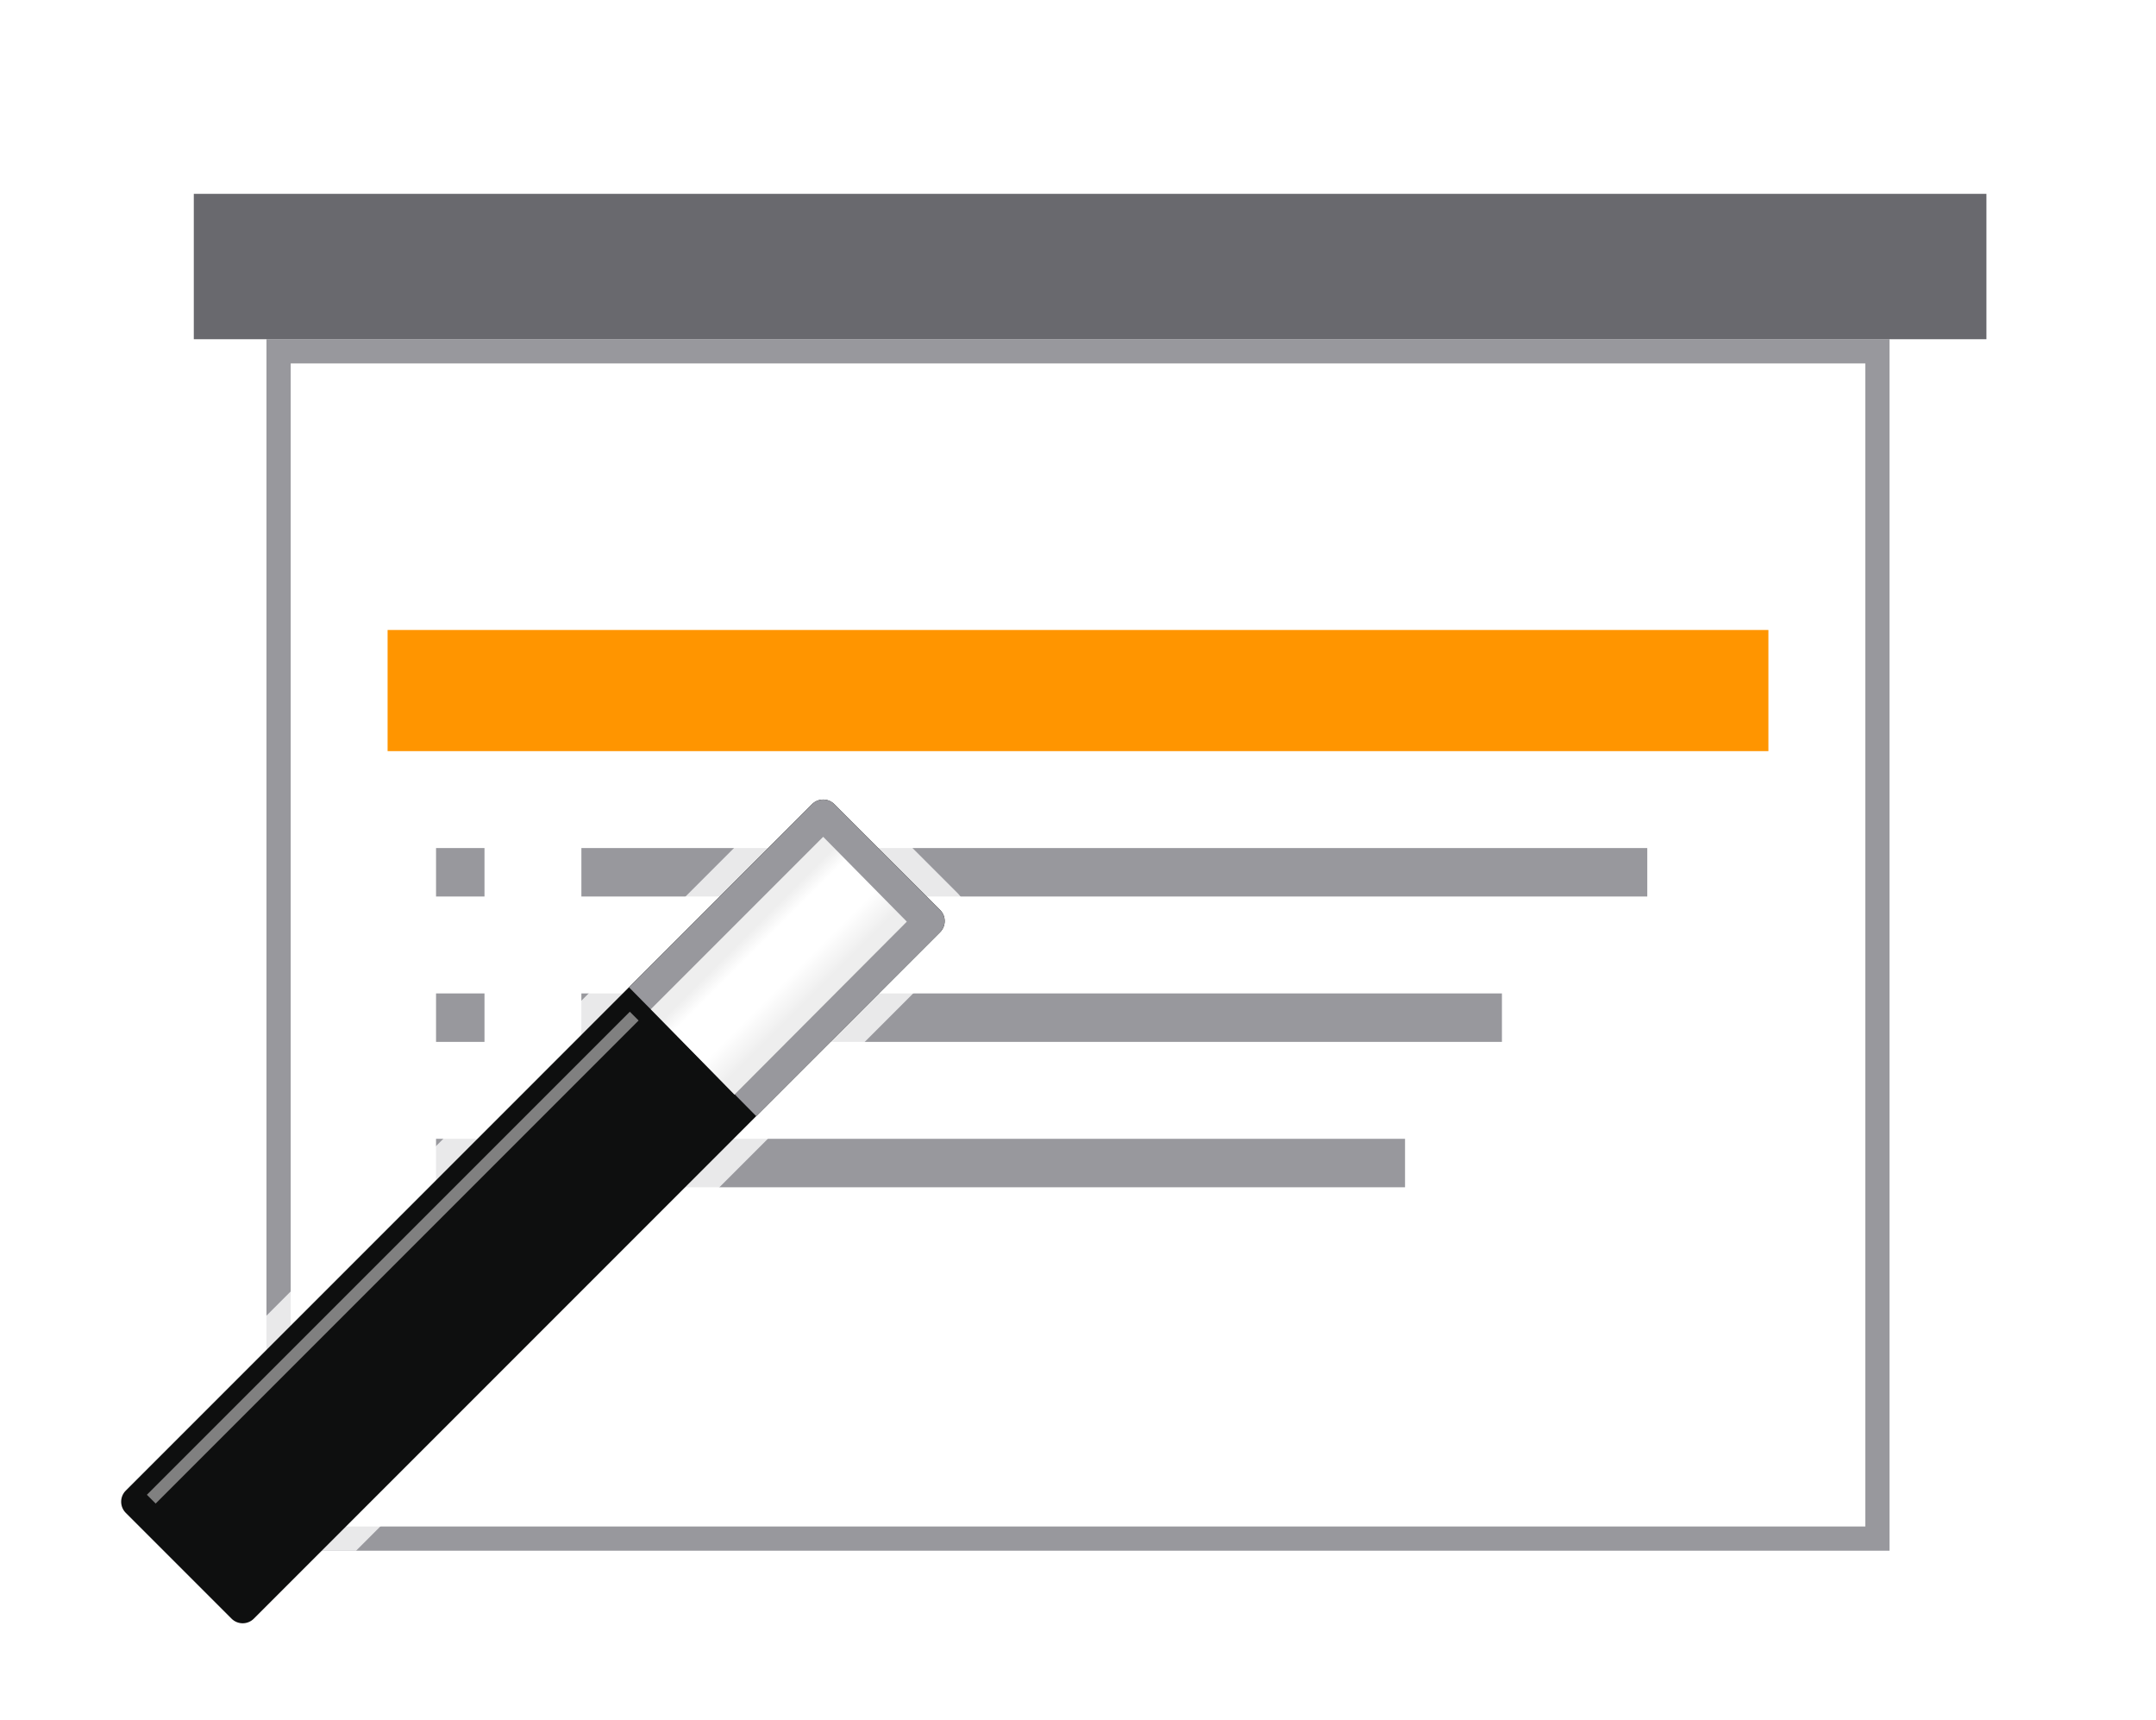 <svg height="71" viewBox="0 0 89 71" width="89" xmlns="http://www.w3.org/2000/svg" xmlns:xlink="http://www.w3.org/1999/xlink"><linearGradient id="a" gradientUnits="userSpaceOnUse" x1="13.54" x2="18.475" y1="7.307" y2="7.307"><stop offset="0" stop-color="#eee"/><stop offset=".128" stop-color="#eee"/><stop offset=".268" stop-color="#fff"/><stop offset=".624" stop-color="#fff"/><stop offset=".875" stop-color="#eee"/><stop offset="1" stop-color="#eee"/></linearGradient><filter id="b" color-interpolation-filters="sRGB" height="1.076" width="2.263" x="-.632" y="-.038"><feGaussianBlur stdDeviation=".135"/></filter><path d="m12 15v9.686 38.314h8.701 2.598 53.701v-38.314-9.686z" fill="#fff"/><path d="m11 14v11.258 38.742h9.316 3.367 54.316v-38.742-11.258zm1 1h65v9.686 38.314h-53.701-2.598-8.701v-38.314z" fill="#98989d"/><path d="m8 8h74v6h-74z" fill="#69696e"/><g fill="#98989d" transform="matrix(2 0 0 2 4 5)"><path d="m7 15h1v1h-1z"/><path d="m7 21h1v1h-1z"/><path d="m7 18h1v1h-1z"/><path d="m10 15h22v1h-22z"/><path d="m10 21h17v1h-17z"/><path d="m10 18h19v1h-19z"/></g><path d="m16 26v5h57v-5z" fill="#ff9500"/><path d="m33.959 32c-.213.003-.42.045-.619.129a1 1 0 0 0 -.002 0c-.203.086-.375.207-.523.355l-7.557 7.557-14.258 14.258v9.701h3.699l17.225-17.227 7.297-7.297h-.412a1 1 0 0 0 .705-.291c.162-.161.284-.353.363-.547a1 1 0 0 0 .074-.373 1 1 0 0 0 0-.004v-.002c.013-.082.049-.158.049-.242.001-.423-.166-.852-.484-1.17l-.002-.002-4.361-4.361a1 1 0 0 0 -.002 0 1 1 0 0 0 -.328-.221 1 1 0 0 0 -.004-.002c-.074-.046-.13-.108-.215-.143-.205-.083-.424-.122-.641-.119z" fill="#fff" fill-opacity=".784"/><g transform="matrix(.707 .707 -.707 .707 25.999 23.373)"><path d="m12.446 1.169c-.119.121-.185.284-.185.454l.001 40.067c-.001.36.291.653.652.652l6.172 0c.36.001.653-.291.652-.652l-.001-40.067c.001-.36-.291-.653-.652-.652l-6.172-0c-.176-0-.344.071-.467.197z" fill="#0e0f0f"/><path d="m12.914.971c-.176-0-.344.071-.467.197-.119.121-.186.285-.186.455v10.688l7.475.047v-10.734c.001-.36-.29-.653-.65-.652z" fill="#98989d" stroke-width="1.566"/><path d="m13.54 2.25 0 10.065 4.935.05-.017-10.081z" fill="url(#a)"/><path d="m13 13h.513v28.198h-.513z" fill="#808080" filter="url(#b)"/></g></svg>